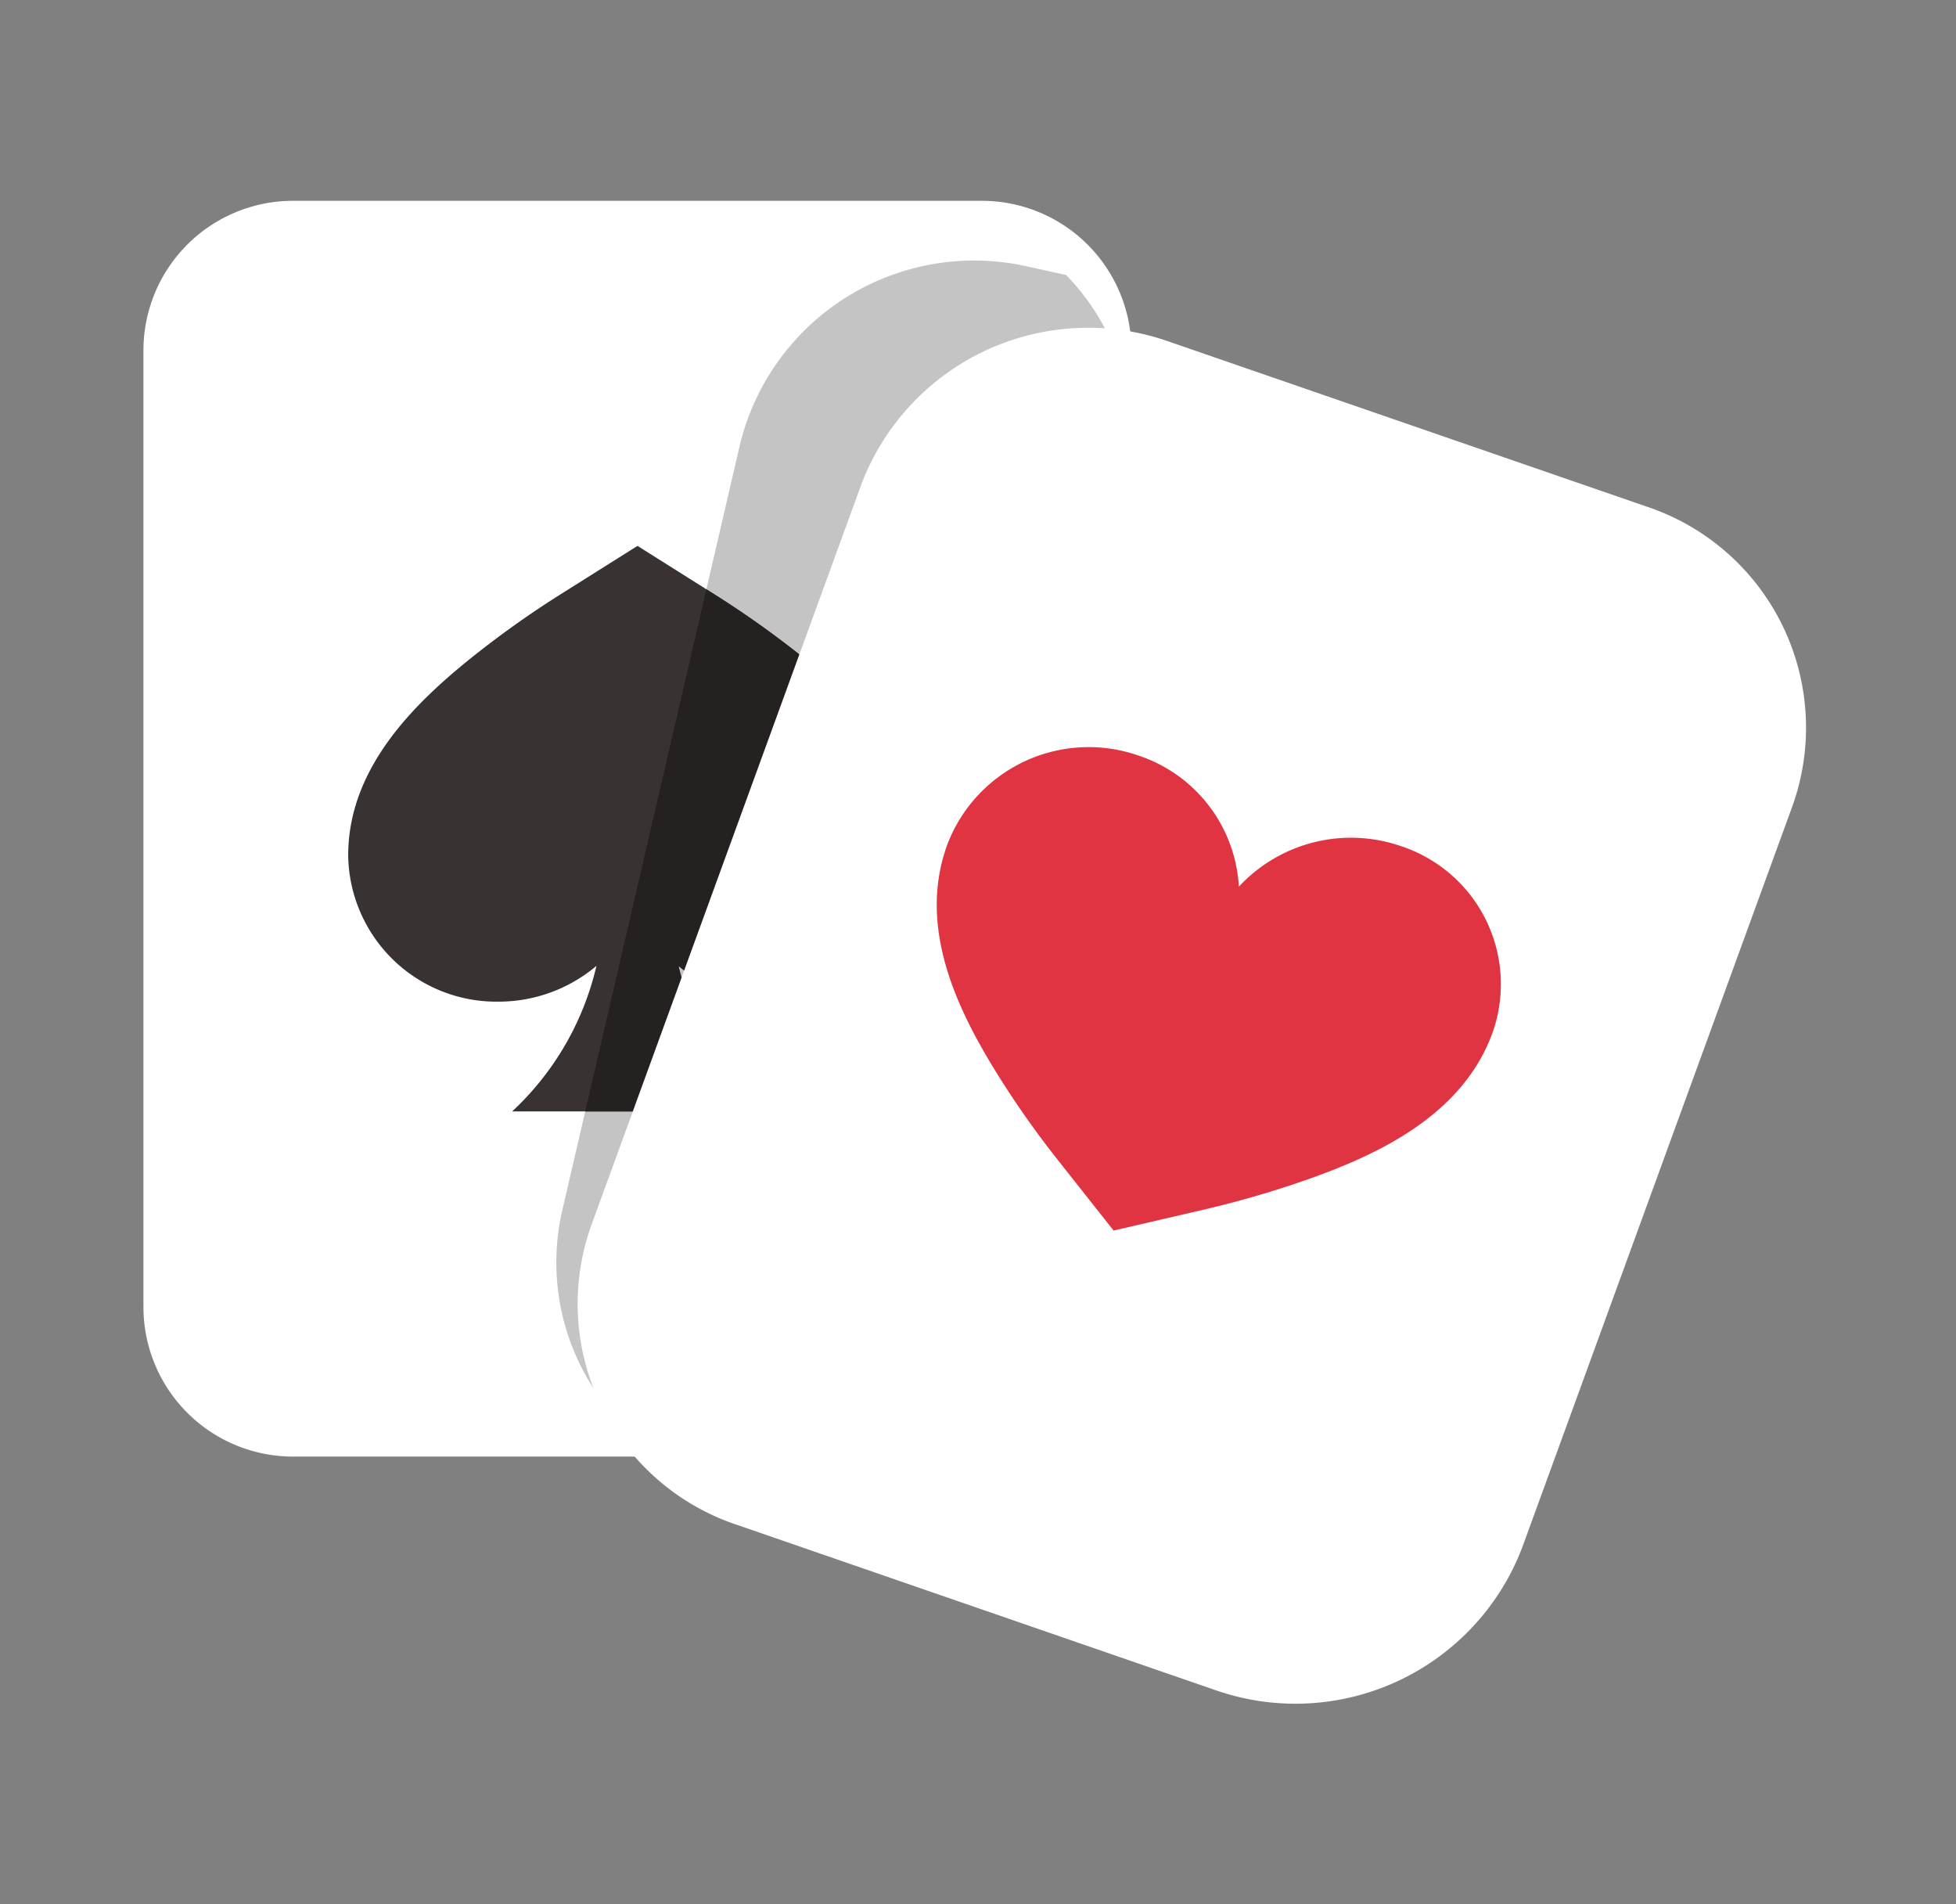 <svg xmlns="http://www.w3.org/2000/svg" xmlns:xlink="http://www.w3.org/1999/xlink" width="150" height="146" viewBox="0 0 150 146">
  <rect x="0" y="0" width="150" height="146" fill="#808080" stroke="none"/>
  <defs>
    <clipPath id="clip-path">
      <rect id="Rectangle_108" data-name="Rectangle 108" width="150" height="146" fill="none" stroke="#707070" stroke-width="1"/>
    </clipPath>
  </defs>
  <g id="Mask_Group_29" data-name="Mask Group 29" clip-path="url(#clip-path)">
    <g id="Group_107" data-name="Group 107" transform="translate(11 15.396)">
      <g id="Group_104" data-name="Group 104" transform="translate(0 0)">
        <path id="Rectangle_107" data-name="Rectangle 107" d="M11.472,0H64.294A11.475,11.475,0,0,1,75.768,11.475V84.808A11.472,11.472,0,0,1,64.3,96.28H11.473A11.473,11.473,0,0,1,0,84.807V11.472A11.472,11.472,0,0,1,11.472,0Z" fill="#fff"/>
        <path id="Path_112" data-name="Path 112" d="M244.167,370.867l-13.655,58.84a17.748,17.748,0,0,0,7.636,18.818H255.7a18.234,18.234,0,0,0,18.475-17.981V370.224a17.653,17.653,0,0,0-5.016-12.294l-2.9-.636A18.49,18.49,0,0,0,244.167,370.867Z" transform="translate(-198.406 -352.244)" fill="#c4c4c4"/>
        <path id="Path_113" data-name="Path 113" d="M254.989,379.3a74.127,74.127,0,0,0-6.4-4.574l-6.251-3.937-6.256,3.937a74.957,74.957,0,0,0-6.4,4.574c-4.438,3.553-9.53,8.5-9.53,15.222a11.369,11.369,0,0,0,11.518,11.211,11.635,11.635,0,0,0,7.52-2.744,22.04,22.04,0,0,1-6.464,11.158h19.219a22.048,22.048,0,0,1-6.462-11.158,11.635,11.635,0,0,0,7.52,2.744,11.369,11.369,0,0,0,11.517-11.211C264.518,387.8,259.427,382.857,254.989,379.3Z" transform="translate(-204.45 -344.332)" fill="#383332"/>
        <path id="Path_114" data-name="Path 114" d="M248.1,378.1a74.123,74.123,0,0,0-6.4-4.573l-.968-.61-9.291,40.03h13.615a22.047,22.047,0,0,1-6.462-11.158,11.635,11.635,0,0,0,7.52,2.744,11.369,11.369,0,0,0,11.517-11.211C257.629,386.6,252.537,381.652,248.1,378.1Z" transform="translate(-197.561 -343.127)" fill="#242120"/>
      </g>
      <g id="Group_106" data-name="Group 106" transform="translate(33.266 9.756)">
        <path id="Path_115" data-name="Path 115" d="M303.533,453.613a18.61,18.61,0,0,1-23.587,10.934l-36.584-12.636a17.856,17.856,0,0,1-11.233-22.957l20.723-56.849a18.61,18.61,0,0,1,23.587-10.931l36.584,12.634a17.861,17.861,0,0,1,11.233,22.958Z" transform="translate(-231.059 -360.135)" fill="#fff"/>
        <g id="Group_105" data-name="Group 105" transform="translate(27.572 32.141)">
          <path id="Path_116" data-name="Path 116" d="M261.741,417.693l-4.543-5.746a72.146,72.146,0,0,1-4.462-6.393c-2.96-4.793-6.061-11.111-3.749-17.449a11.6,11.6,0,0,1,14.7-6.815,11.255,11.255,0,0,1,7.662,10.037,11.732,11.732,0,0,1,12.446-3.1,11.138,11.138,0,0,1,7,14.315c-2.311,6.338-8.808,9.34-14.212,11.246a77,77,0,0,1-7.6,2.227Z" transform="translate(-248.181 -380.641)" fill="#e03443"/>
        </g>
      </g>
    </g>
  </g>
</svg>

